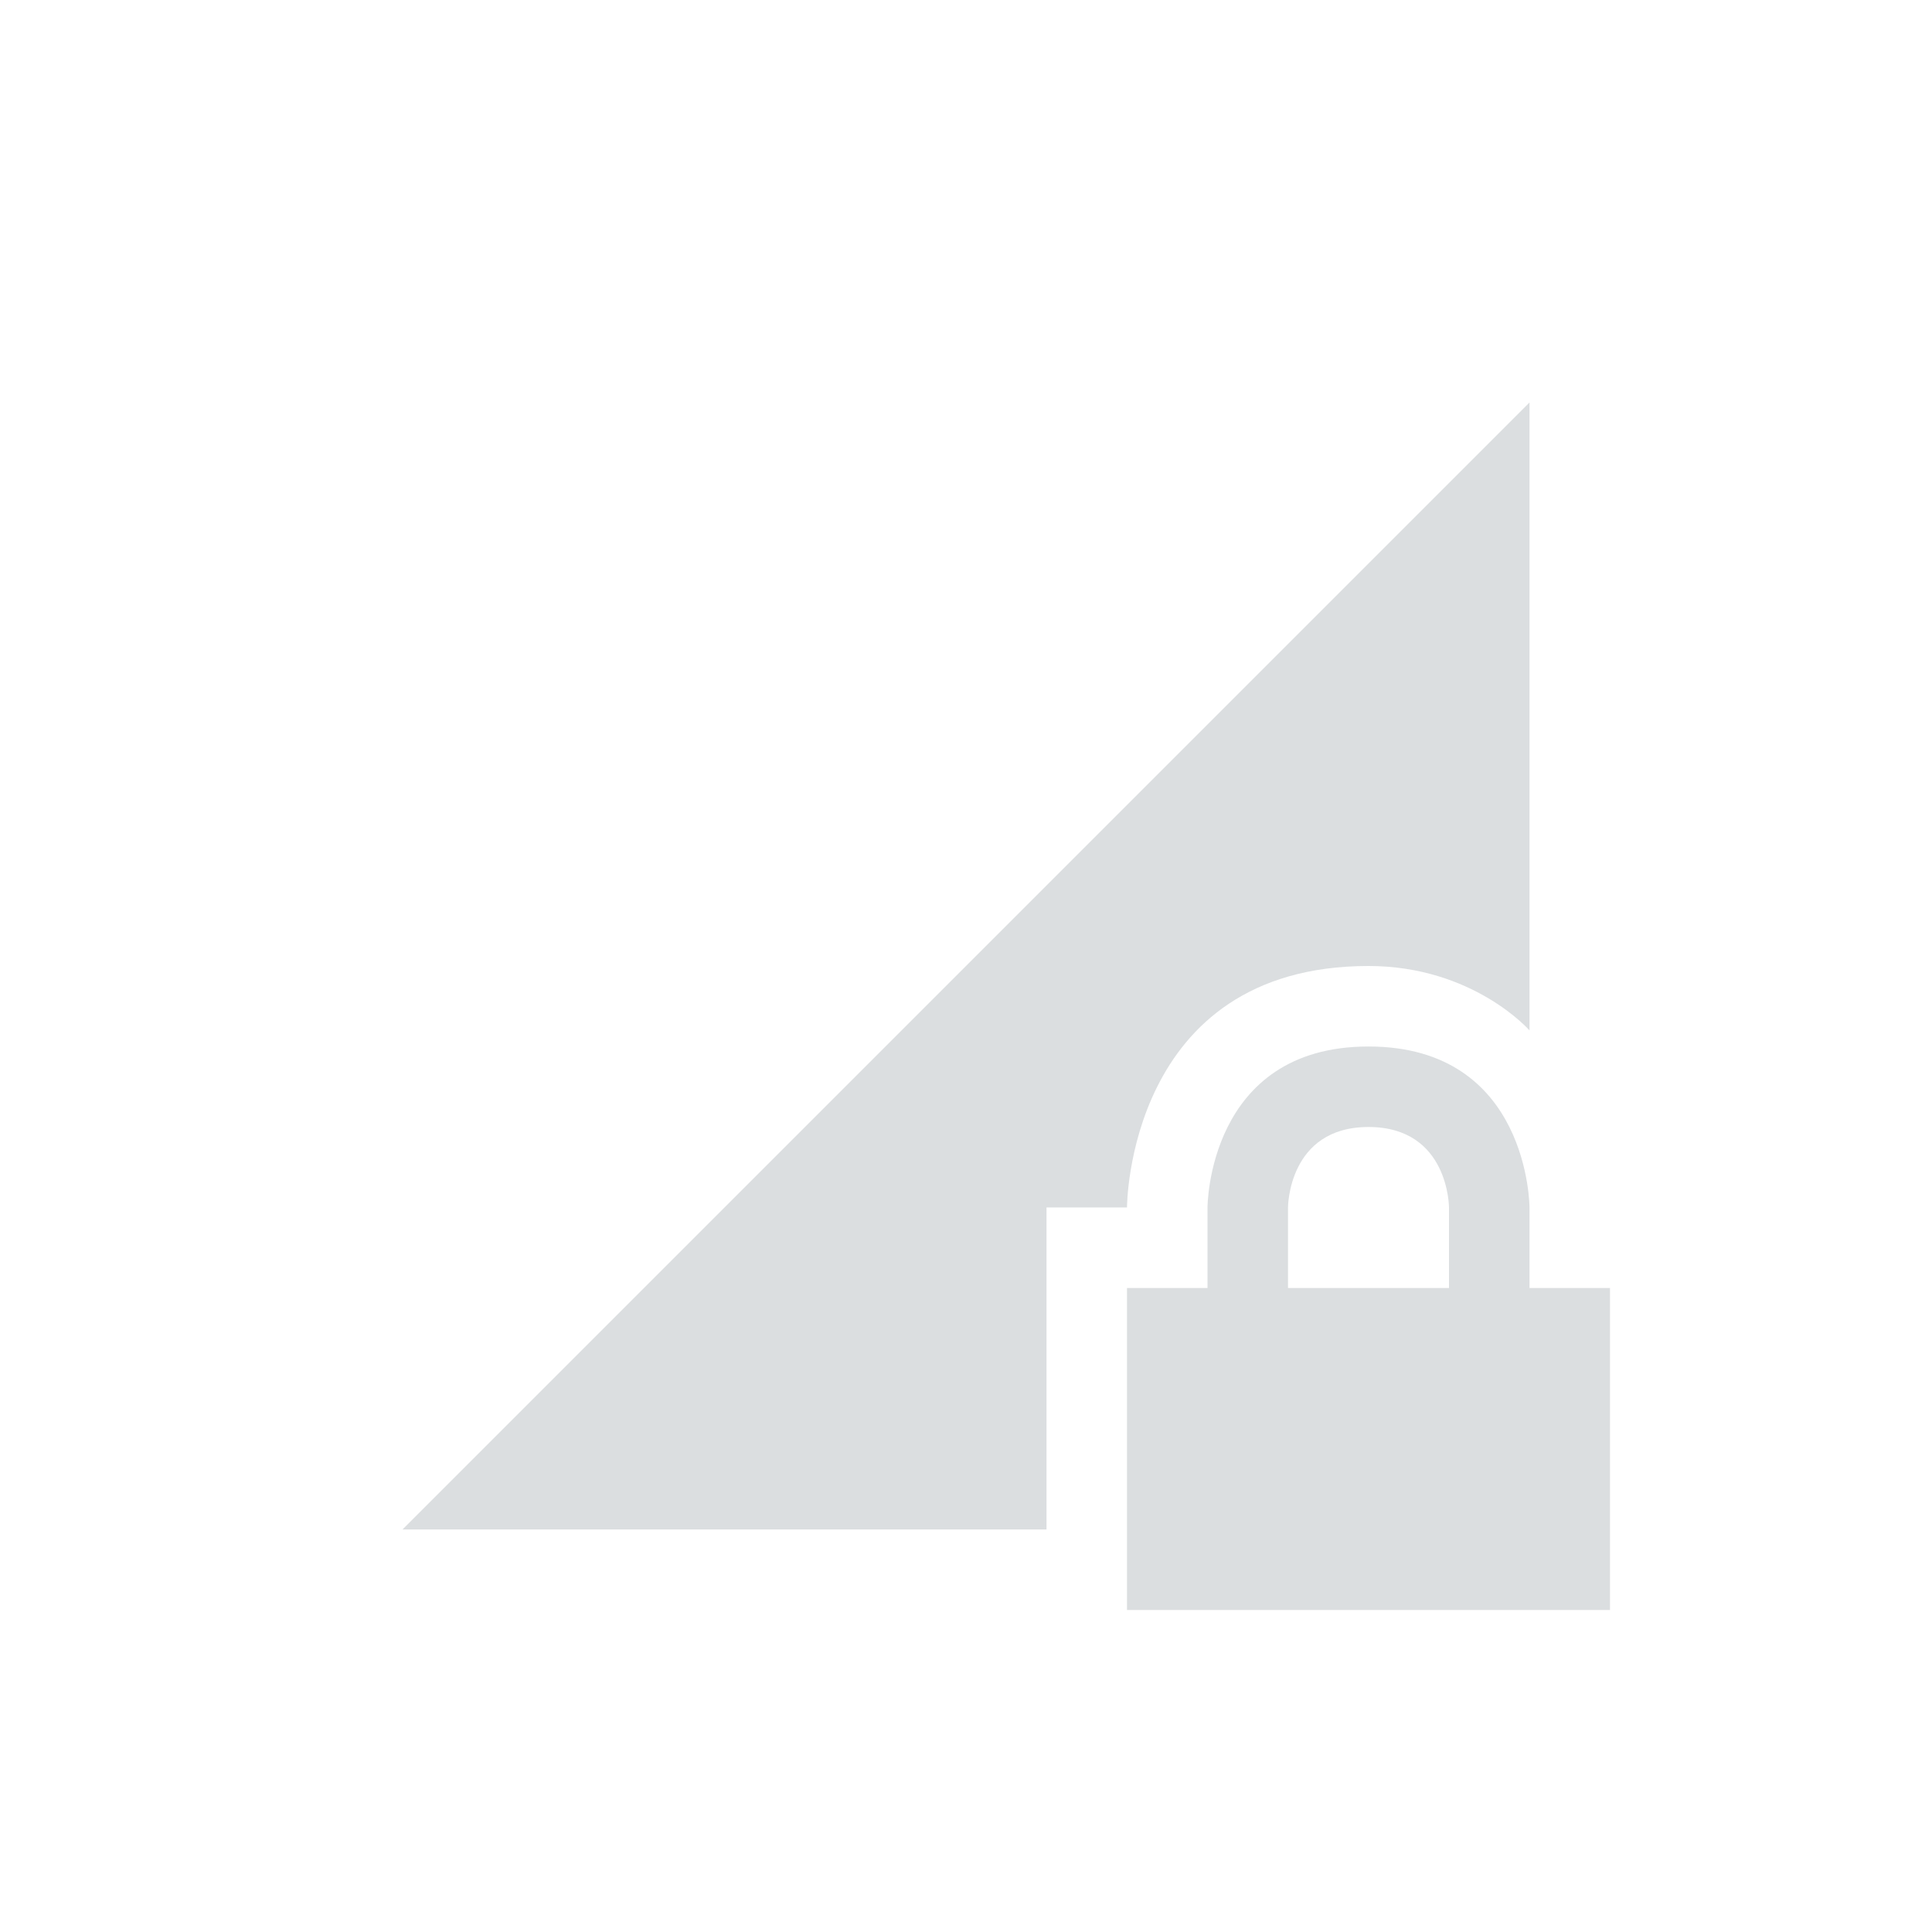 <svg height="24" width="24" xmlns="http://www.w3.org/2000/svg"><path d="m19 5-14 14h8v-4h1s0-3 3-3c1.3 0 2 .8 2 .8zm-2 8c-2 0-2 2-2 2v1h-1v4h6v-4h-1v-1s0-2-2-2zm0 1c1 0 1 1 1 1v1h-2v-1s0-1 1-1z" fill="#dbdee0"/></svg>